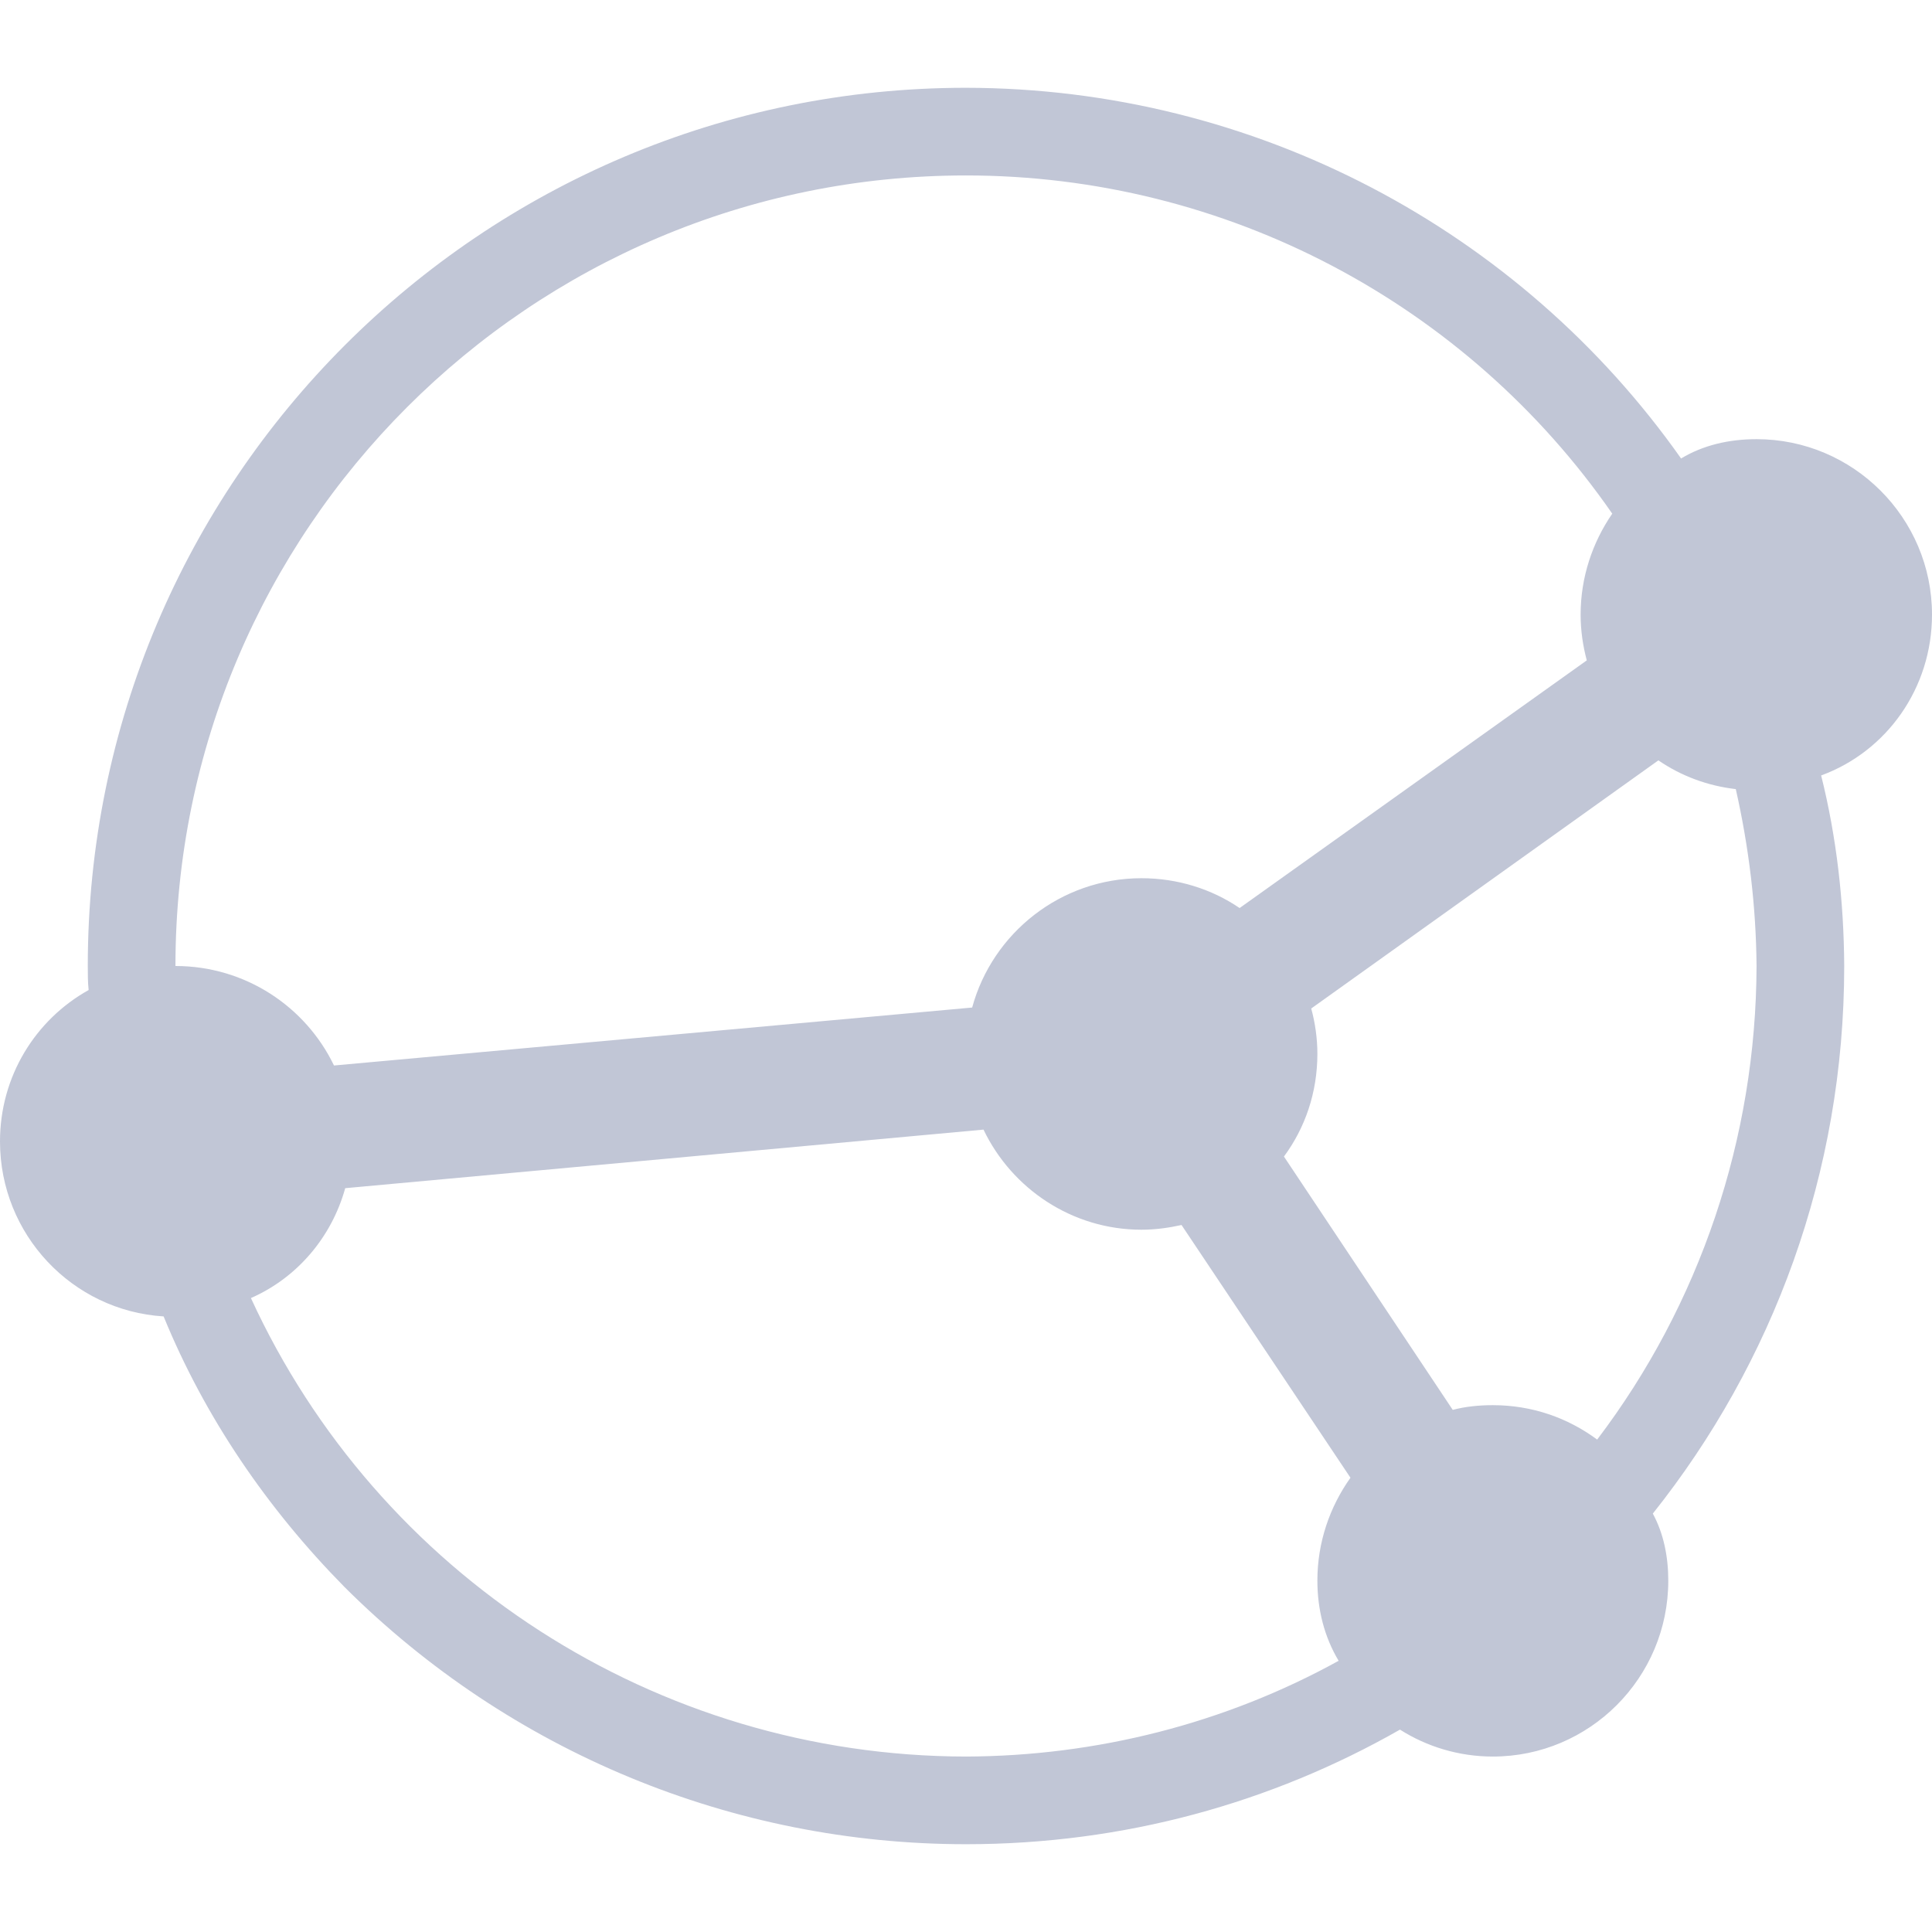 
<svg xmlns="http://www.w3.org/2000/svg" xmlns:xlink="http://www.w3.org/1999/xlink" width="16px" height="16px" viewBox="0 0 16 16" version="1.1">
<g id="surface1">
<path style=" stroke:none;fill-rule:evenodd;fill:#c1c6d6;fill-opacity:1;" d="M 10.633 9.578 L 12.031 11.676 C 12.137 11.648 12.25 11.637 12.363 11.637 C 12.688 11.637 12.984 11.742 13.227 11.922 C 14.078 10.801 14.543 9.426 14.547 8 C 14.543 7.508 14.484 7.016 14.375 6.535 C 14.141 6.508 13.922 6.426 13.734 6.297 L 10.859 8.352 C 10.891 8.469 10.91 8.598 10.91 8.727 C 10.91 9.047 10.809 9.34 10.633 9.578 Z M 10.266 7.52 L 13.141 5.469 C 13.109 5.348 13.09 5.223 13.09 5.09 C 13.09 4.781 13.188 4.492 13.352 4.254 C 12.145 2.512 10.152 1.453 8 1.453 C 4.387 1.453 1.453 4.387 1.453 8 C 2.031 8 2.531 8.336 2.766 8.824 L 8.051 8.344 C 8.219 7.727 8.785 7.273 9.453 7.273 C 9.754 7.273 10.035 7.363 10.266 7.52 Z M 8.145 9.355 L 2.859 9.84 C 2.746 10.246 2.461 10.582 2.078 10.75 C 3.129 13.039 5.43 14.543 8 14.547 C 9.082 14.543 10.145 14.273 11.086 13.754 C 10.969 13.559 10.91 13.332 10.91 13.09 C 10.91 12.773 11.012 12.48 11.184 12.238 L 9.785 10.145 C 9.68 10.168 9.57 10.184 9.453 10.184 C 8.879 10.184 8.379 9.844 8.145 9.355 Z M 15.082 6.422 C 15.211 6.938 15.27 7.469 15.273 8 C 15.273 9.715 14.68 11.289 13.688 12.535 C 13.777 12.699 13.816 12.891 13.816 13.09 C 13.816 13.895 13.164 14.547 12.363 14.547 C 12.082 14.547 11.816 14.465 11.594 14.324 C 10.531 14.93 9.309 15.273 8 15.273 C 6.07 15.273 4.223 14.508 2.855 13.145 C 2.211 12.492 1.695 11.734 1.355 10.902 C 0.598 10.855 0 10.223 0 9.453 C 0 8.914 0.293 8.445 0.734 8.199 C 0.727 8.133 0.727 8.066 0.727 8 C 0.727 3.984 3.984 0.727 8 0.727 C 10.391 0.73 12.586 1.902 13.922 3.797 C 14.102 3.688 14.316 3.637 14.547 3.637 C 15.348 3.637 16 4.289 16 5.09 C 16 5.699 15.625 6.223 15.082 6.422 Z M 15.082 6.422 "/>
</g>
</svg>
